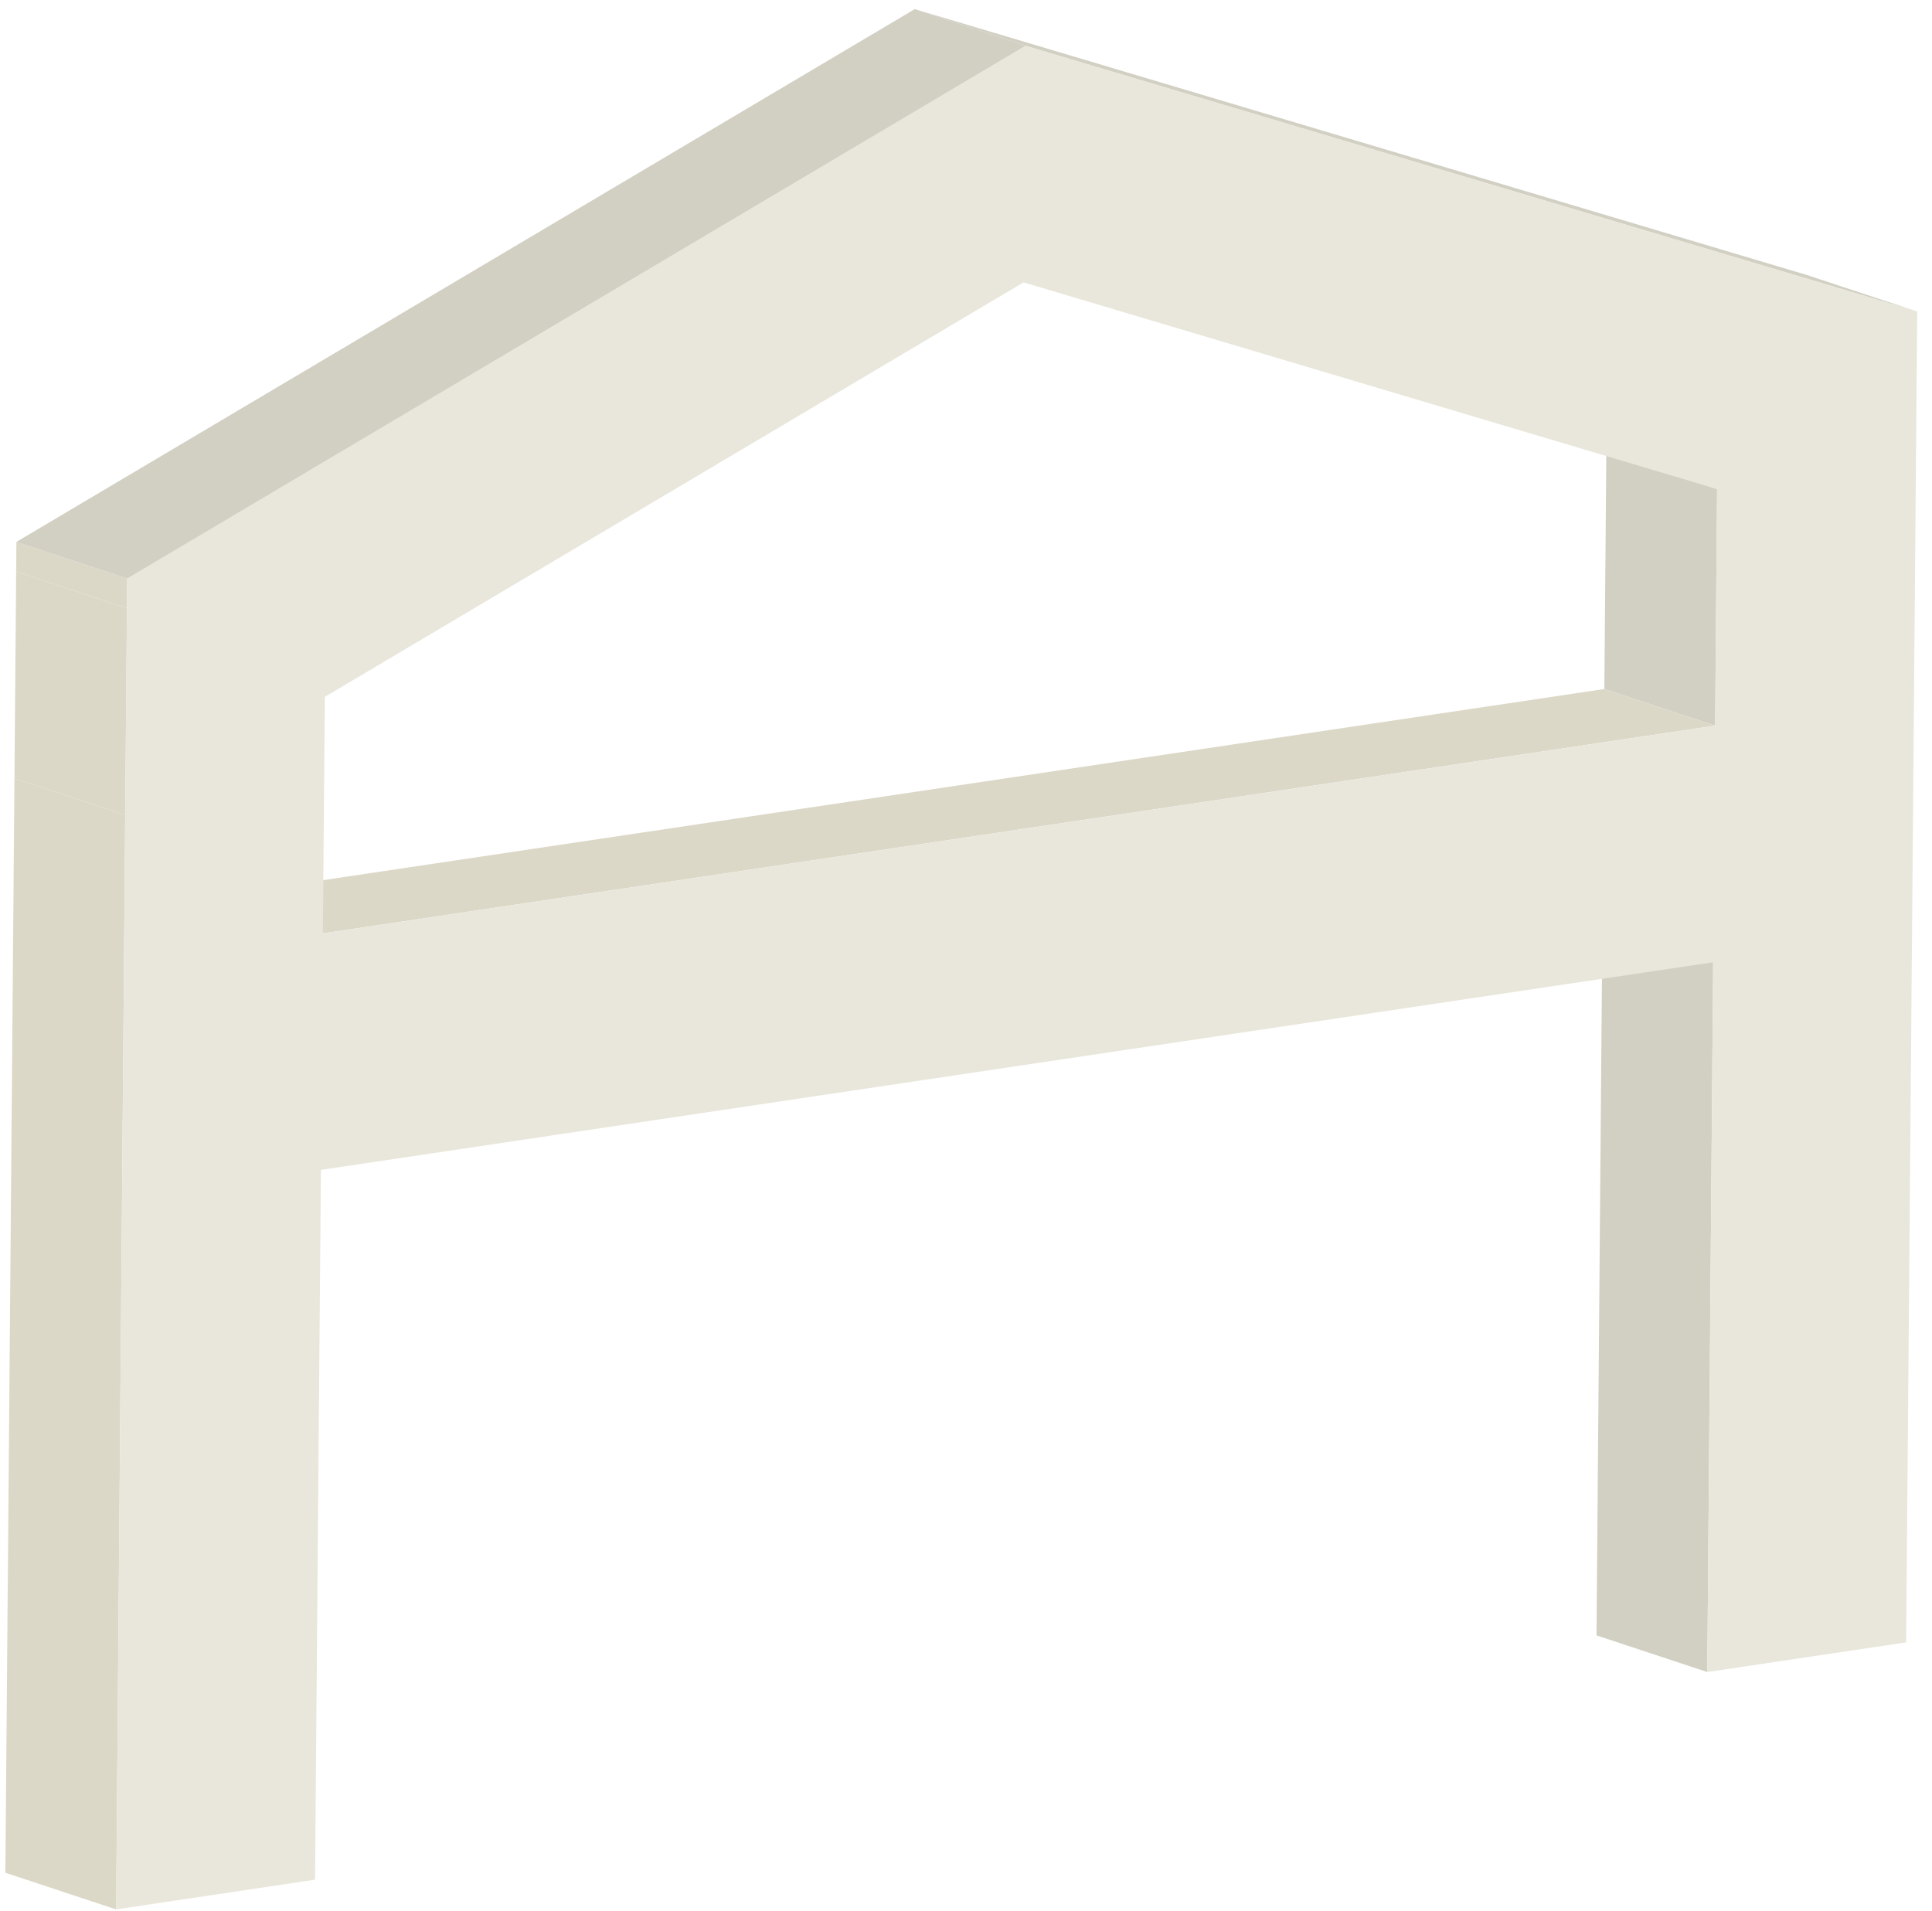 <svg width="645" height="638" viewBox="0 0 645 638" fill="none" xmlns="http://www.w3.org/2000/svg">
<g clip-path="url(#clip0_166_1557)">
<path d="M569.979 558.252L532.992 546.012L534.96 309.034L571.942 321.275L569.979 558.252Z" fill="#D2CFC3"/>
<path d="M572.598 242.28L535.616 230.04L536.272 151.045L573.254 163.286L572.598 242.28Z" fill="#D2CFC3"/>
<path d="M342.369 15.288L305.387 3.047L603.071 91.767L640.059 104.007L342.369 15.288Z" fill="#D2CFC3"/>
<path d="M107.795 311.628L70.813 299.388L535.613 230.04L572.595 242.28L107.795 311.628Z" fill="#DCD8C8"/>
<path d="M38.774 637.508L1.792 625.267L4.821 259.924L41.809 272.159L38.774 637.508Z" fill="#DCD8C8"/>
<path d="M41.81 272.159L4.822 259.924L5.4 190.8L42.382 203.041L41.81 272.159Z" fill="#DCD8C8"/>
<path d="M42.381 203.041L5.399 190.8L5.477 180.93L42.465 193.17L42.381 203.041Z" fill="#DCD8C8"/>
<path d="M42.463 193.171L342.368 15.288L640.058 104.007L639.979 113.884L639.407 183.002L638.998 232.373L638.342 311.367L636.373 548.345L569.981 558.253L571.944 321.269L107.139 390.595L105.176 627.578L38.773 637.503L41.807 272.159L42.379 203.041L42.463 193.171ZM573.251 163.286L341.712 94.277L108.451 232.662L107.795 311.651L572.595 242.308L573.251 163.314" fill="#E9E7DB"/>
<path d="M42.466 193.17L5.478 180.93L305.389 3.047L342.371 15.288L42.466 193.17Z" fill="#D2CFC3"/>
</g>
<defs>
<clipPath id="clip0_166_1557">
<rect width="643" height="632" fill="white" transform="translate(-3.863 5.871) rotate(-0.523)"/>
</clipPath>
</defs>
</svg>
